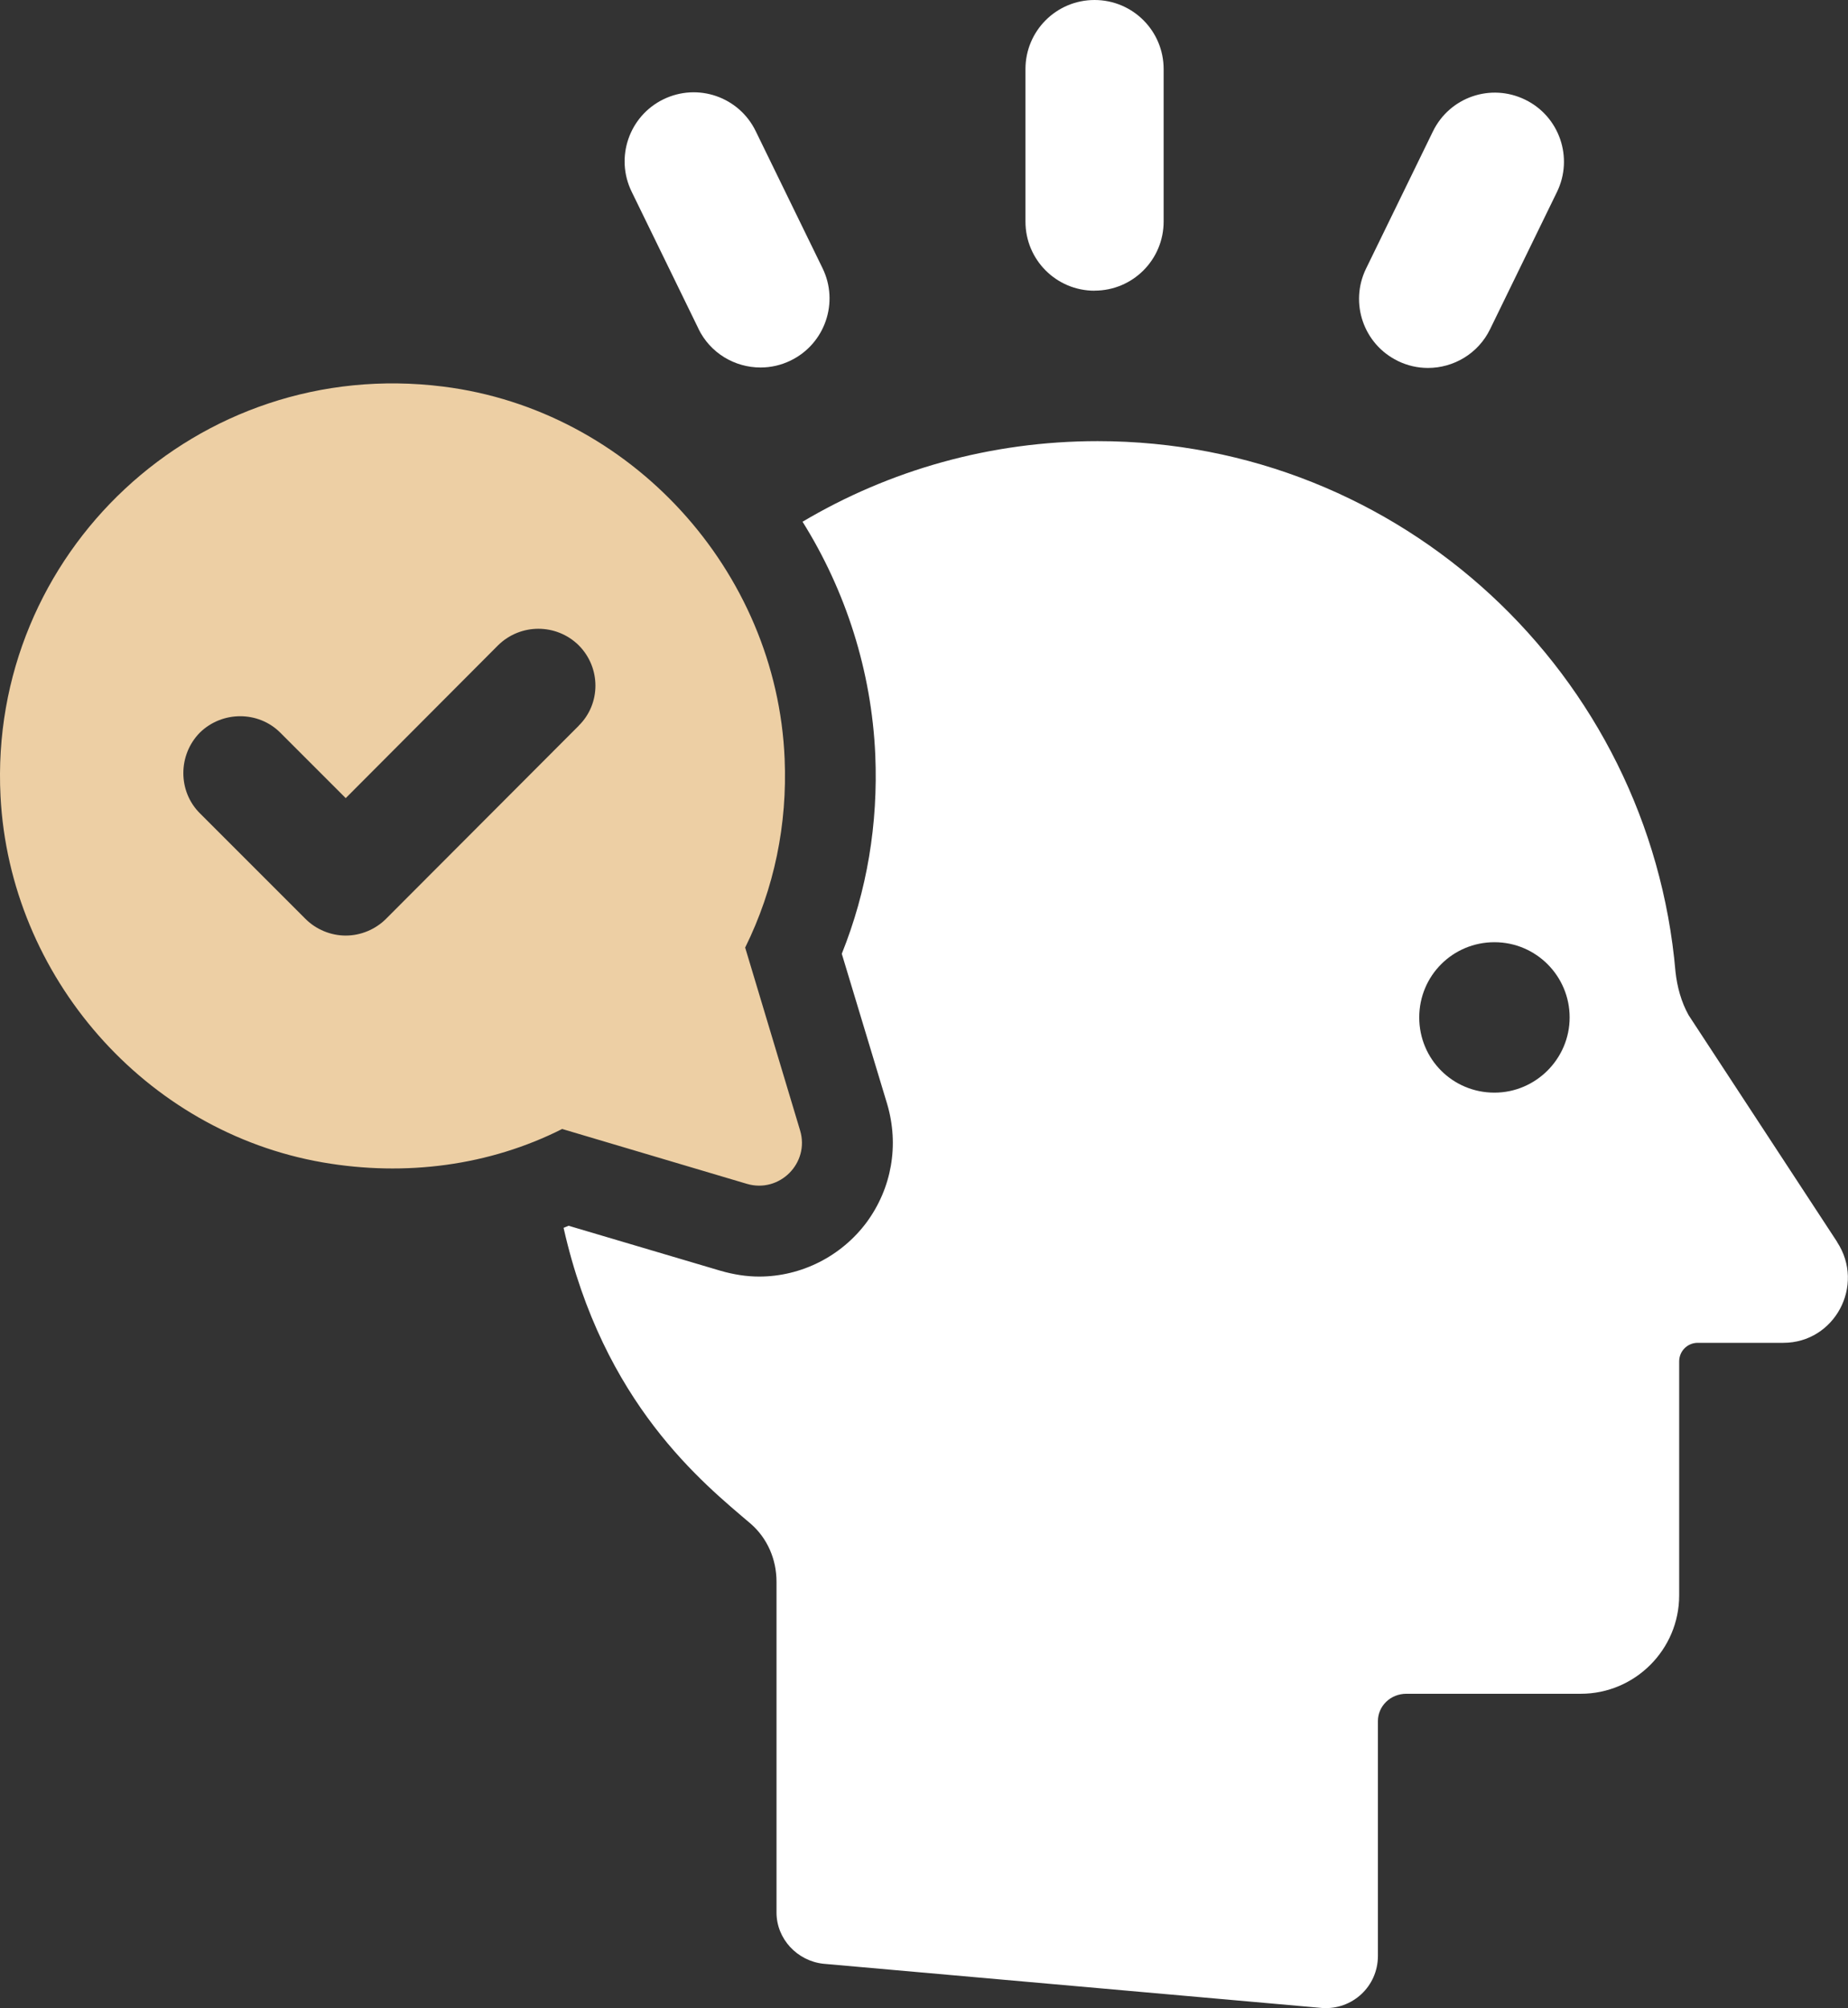 <?xml version="1.0" encoding="UTF-8"?>
<svg id="Camada_2" data-name="Camada 2" xmlns="http://www.w3.org/2000/svg" viewBox="0 0 247.7 269.1">
  <rect x="0" y="0" width="247.7" height="269.1" fill="#333333" stroke="none"/>
  <defs>
    <style>
      .cls-1 {
        fill: #fff;
      }

      .cls-2 {
        fill: #edcfa4;
      }
    </style>
  </defs>
  <g id="Camada_1-2" data-name="Camada 1">
    <g>
      <g>
        <path class="cls-1" d="m146.71,38.95c5.12,0,9.26-4.14,9.26-9.26V9.26c0-5.12-4.14-9.26-9.26-9.26s-9.26,4.14-9.26,9.26v20.44c0,5.12,4.14,9.26,9.26,9.26Z"/>
        <path class="cls-1" d="m93.61,44.05c1.6,3.29,4.89,5.2,8.33,5.2,1.36,0,2.74-.3,4.05-.94,4.59-2.24,6.5-7.78,4.26-12.37l-8.96-18.37c-2.23-4.58-7.74-6.51-12.37-4.26-4.59,2.24-6.5,7.78-4.26,12.37l8.96,18.37Z"/>
        <path class="cls-1" d="m187.35,48.37c1.31.64,2.69.94,4.05.94,3.43,0,6.73-1.91,8.33-5.2l8.96-18.38c2.24-4.6.33-10.14-4.26-12.37-4.63-2.26-10.14-.33-12.37,4.26l-8.96,18.38c-2.24,4.6-.33,10.14,4.26,12.37Z"/>
        <path class="cls-1" d="m246.24,166.43l-19.89-30.36c-1-1.77-1.55-3.82-1.77-5.82-3.44-39.83-36.73-71.13-77.45-71.13-14.46,0-27.98,3.93-39.56,10.8,5.76,9.2,9.25,19.94,9.75,31.25.39,9.25-1.11,18.23-4.49,26.65l6.09,20.16c1.61,5.48.61,11.25-2.77,15.84-3.38,4.54-8.75,7.26-14.4,7.26-1.72,0-3.44-.28-5.15-.77l-20.39-6.04c-.22.11-.44.17-.67.28,5.32,23.6,18.73,34.24,25.1,39.67,2.22,1.94,3.44,4.76,3.44,7.76v44.32c0,3.55,2.77,6.48,6.26,6.87l66.87,5.93c4.04.28,7.48-2.88,7.48-6.98v-31.47c0-1.99,1.66-3.66,3.82-3.66h23.38c7.26,0,13.18-5.93,13.18-13.18v-31.36c0-1.39,1.11-2.49,2.49-2.49h11.47c6.87,0,11.02-7.7,7.2-13.52Zm-45.93-20c-5.6,0-10.08-4.49-10.08-10.08s4.49-10.08,10.08-10.08,10.08,4.54,10.08,10.08-4.54,10.08-10.08,10.08Z"/>
      </g>
      <path class="cls-2" d="m107.24,151.49l-7.36-24.5c3.92-7.95,5.66-16.52,5.29-25.3-1.05-25.24-20.68-46.73-45.74-49.88C26.43,47.65-1.6,74.22.07,106.72c1.24,24.14,19.38,44.93,43.19,49.06,11.08,1.92,22.34.44,32.09-4.48l24.75,7.35c4.38,1.3,8.46-2.79,7.14-7.16Zm-29.68-54.22l-25.83,25.88c-1.42,1.41-3.38,2.23-5.39,2.23s-3.98-.82-5.39-2.23l-14.17-14.17c-2.94-2.94-2.94-7.79,0-10.79,3-2.94,7.85-2.94,10.79,0l8.77,8.77,20.43-20.49c3-2.94,7.79-2.94,10.79,0,3,3,3,7.85,0,10.79Z"/>
    </g>
  </g>
</svg>